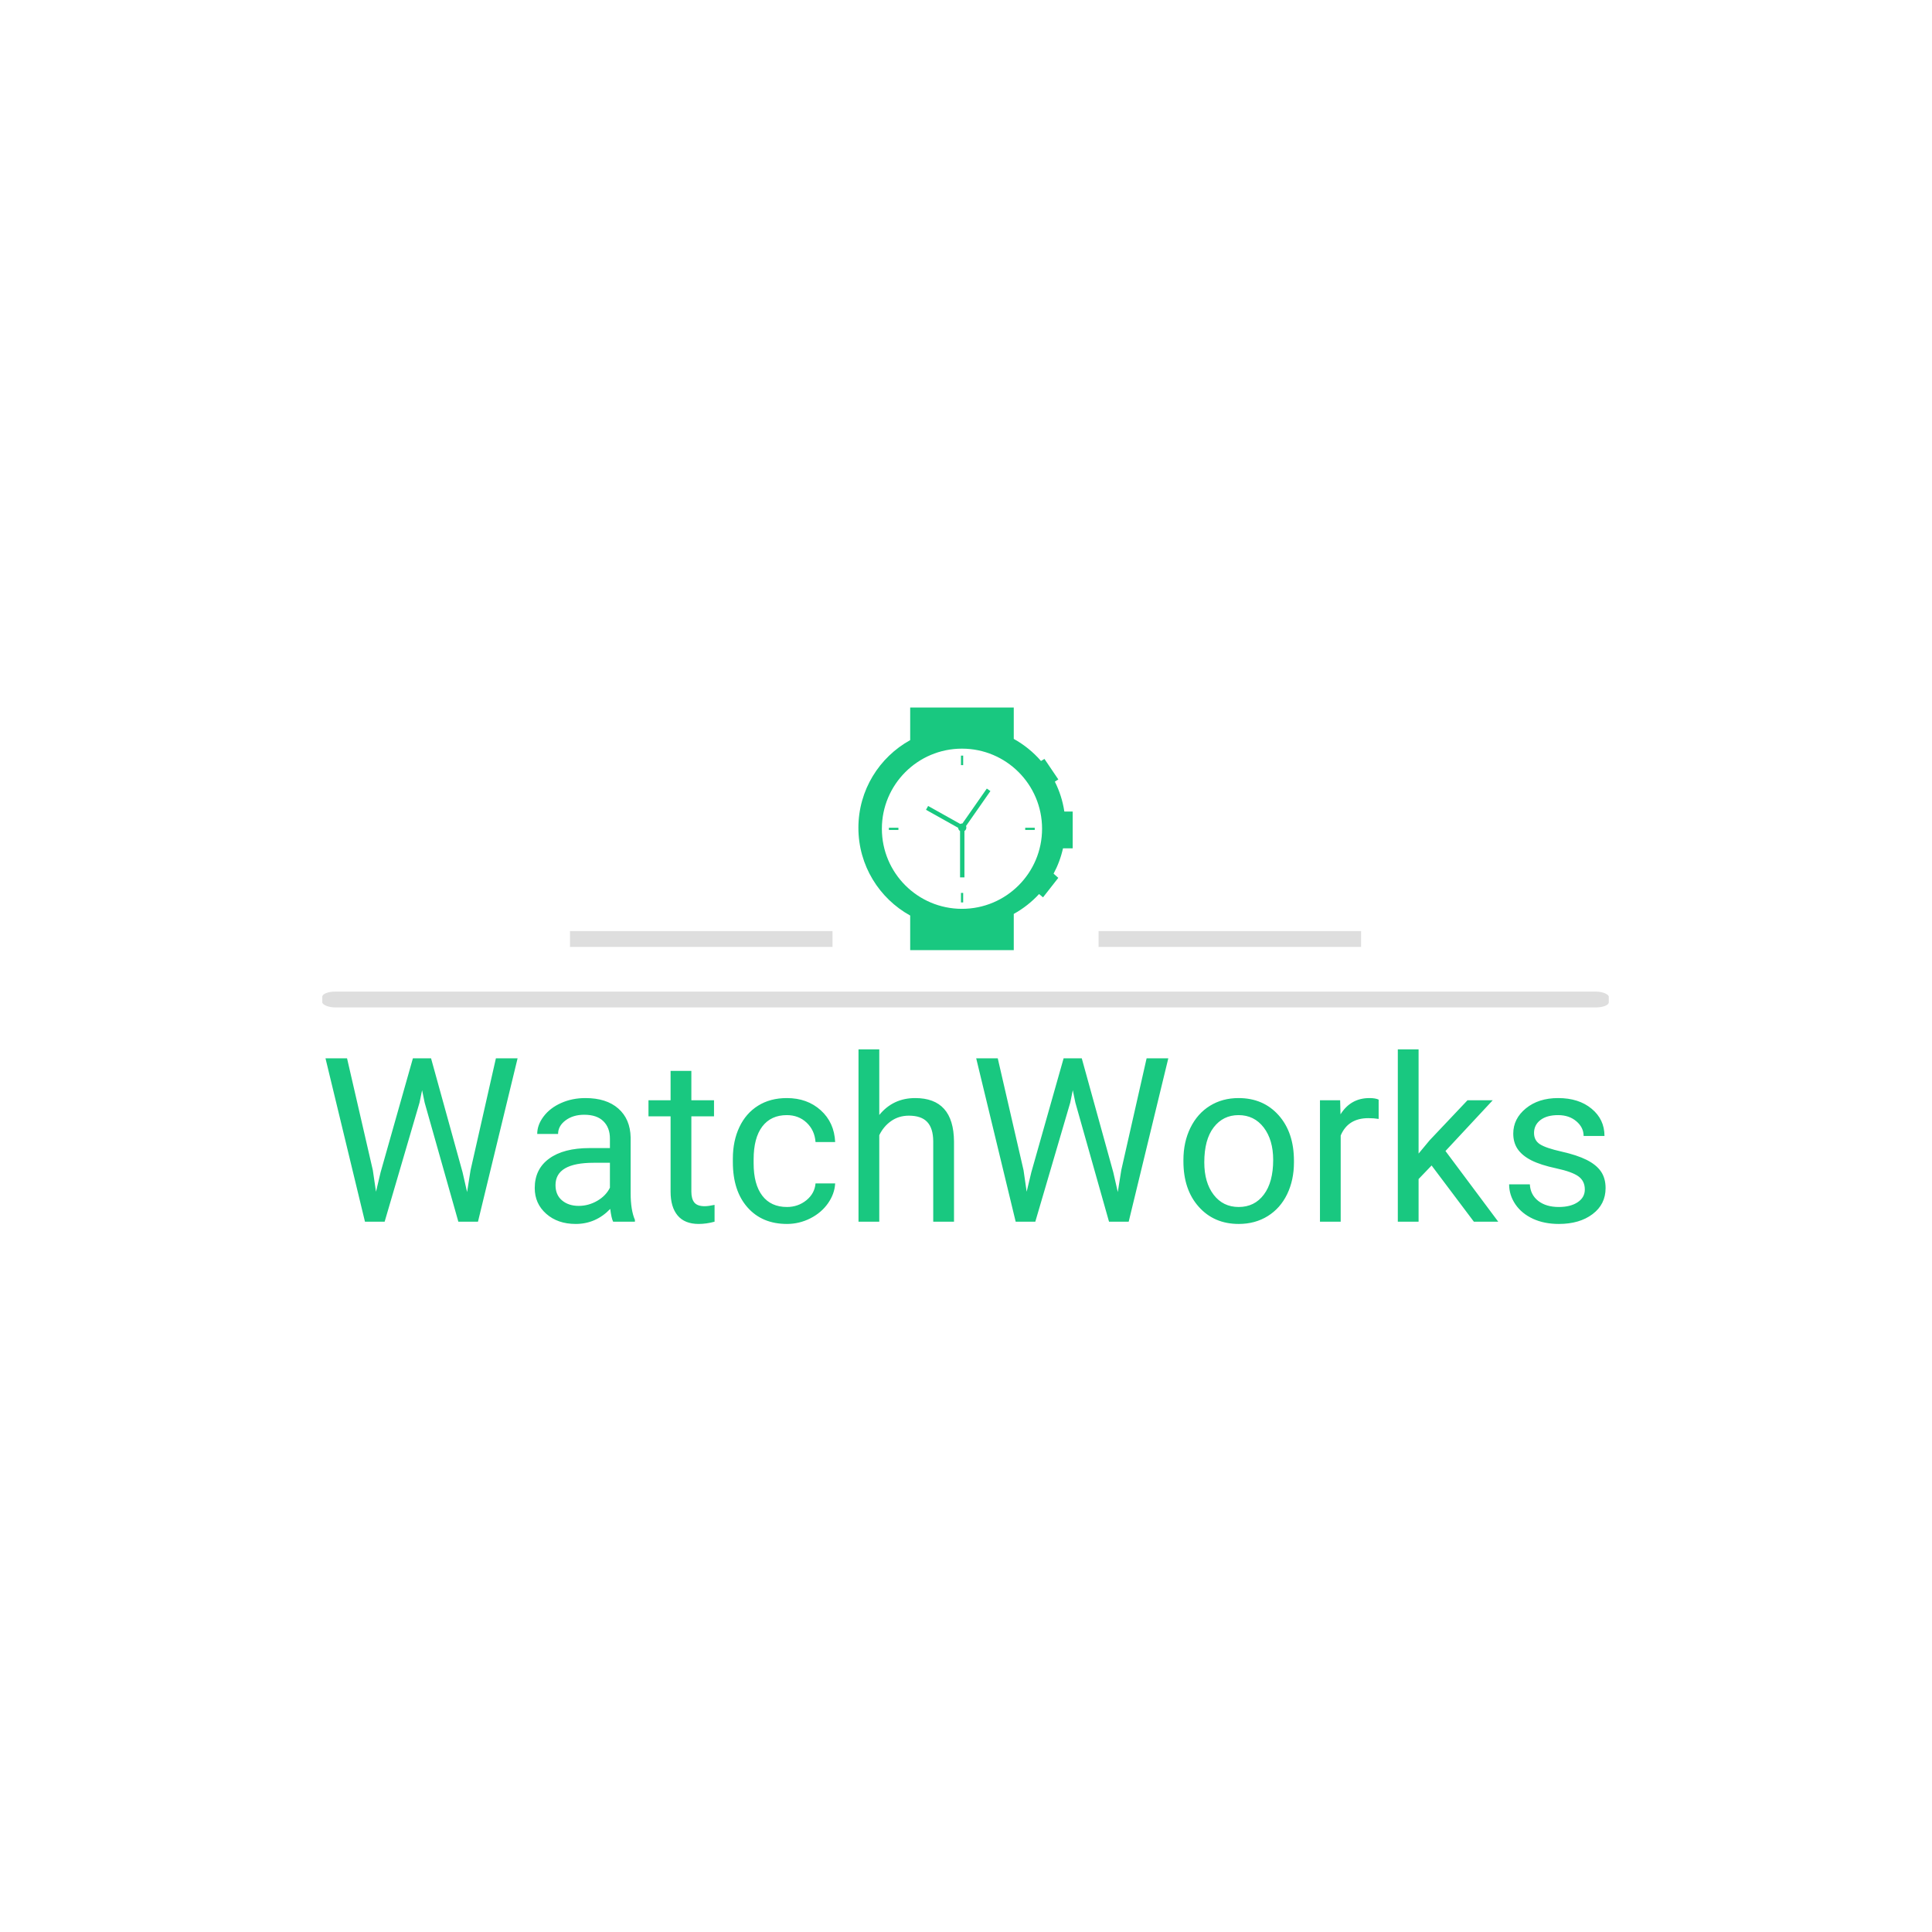 <svg xmlns="http://www.w3.org/2000/svg" version="1.1" xmlns:xlink="http://www.w3.org/1999/xlink" xmlns:svgjs="http://svgjs.dev/svgjs" width="1500" height="1500" viewBox="0 0 1500 1500"><rect width="1500" height="1500" fill="#ffffff"></rect><g transform="matrix(0.667,0,0,0.667,249.394,549.222)"><svg viewBox="0 0 396 159" data-background-color="#ffffff" preserveAspectRatio="xMidYMid meet" height="602" width="1500" xmlns="http://www.w3.org/2000/svg" xmlns:xlink="http://www.w3.org/1999/xlink"><g id="tight-bounds" transform="matrix(1,0,0,1,0.24,0.044)"><svg viewBox="0 0 395.52 158.912" height="158.912" width="395.52"><g><svg viewBox="0 0 397.498 159.706" height="158.912" width="395.52"><g><rect width="397.498" height="4.892" x="0" y="87.768" fill="#dedede" opacity="1" stroke-width="0" stroke="transparent" fill-opacity="1" class="rect-qz-0" data-fill-palette-color="secondary" rx="1%" id="qz-0" data-palette-color="#dedede"></rect></g><g transform="matrix(1,0,0,1,0.989,105.464)"><svg viewBox="0 0 395.52 54.242" height="54.242" width="395.52"><g id="textblocktransform"><svg viewBox="0 0 395.52 54.242" height="54.242" width="395.52" id="textblock"><g><svg viewBox="0 0 395.52 54.242" height="54.242" width="395.52"><g transform="matrix(1,0,0,1,0,0)"><svg width="395.52" viewBox="1.49 -37.5 278.54 37.99" height="54.242" data-palette-color="#19c880"><g class="wordmark-text-0" data-fill-palette-color="primary" id="text-0"><path d="M6.18-35.55L11.79-11.21 12.48-6.52 13.48-10.74 20.51-35.55 24.46-35.55 31.32-10.74 32.3-6.45 33.06-11.23 38.57-35.55 43.29-35.55 34.67 0 30.4 0 23.07-25.9 22.51-28.61 21.95-25.9 14.36 0 10.08 0 1.49-35.55 6.18-35.55ZM68.82 0L64.08 0Q63.69-0.78 63.45-2.78L63.45-2.78Q60.3 0.49 55.93 0.49L55.93 0.49Q52.02 0.49 49.52-1.72 47.02-3.93 47.02-7.32L47.02-7.32Q47.02-11.45 50.16-13.73 53.29-16.02 58.98-16.02L58.98-16.02 63.38-16.02 63.38-18.09Q63.38-20.46 61.96-21.86 60.54-23.27 57.79-23.27L57.79-23.27Q55.37-23.27 53.73-22.05 52.1-20.83 52.1-19.09L52.1-19.09 47.56-19.09Q47.56-21.07 48.96-22.91 50.36-24.76 52.77-25.83 55.17-26.9 58.05-26.9L58.05-26.9Q62.62-26.9 65.21-24.62 67.8-22.34 67.89-18.33L67.89-18.33 67.89-6.18Q67.89-2.54 68.82-0.39L68.82-0.39 68.82 0ZM56.59-3.44L56.59-3.44Q58.71-3.44 60.62-4.54 62.52-5.64 63.38-7.4L63.38-7.4 63.38-12.82 59.84-12.82Q51.54-12.82 51.54-7.96L51.54-7.96Q51.54-5.83 52.95-4.64 54.37-3.44 56.59-3.44ZM76.58-32.81L81.1-32.81 81.1-26.42 86.03-26.42 86.03-22.92 81.1-22.92 81.1-6.54Q81.1-4.96 81.76-4.16 82.42-3.37 84-3.37L84-3.37Q84.79-3.37 86.15-3.66L86.15-3.66 86.15 0Q84.37 0.49 82.69 0.49L82.69 0.49Q79.66 0.49 78.12-1.34 76.58-3.17 76.58-6.54L76.58-6.54 76.58-22.92 71.77-22.92 71.77-26.42 76.58-26.42 76.58-32.81ZM101.9-3.2L101.9-3.2Q104.31-3.2 106.12-4.66 107.93-6.13 108.12-8.33L108.12-8.33 112.39-8.33Q112.27-6.05 110.83-4 109.39-1.95 106.99-0.73 104.58 0.49 101.9 0.49L101.9 0.49Q96.5 0.49 93.32-3.11 90.13-6.71 90.13-12.96L90.13-12.96 90.13-13.72Q90.13-17.58 91.55-20.58 92.96-23.58 95.61-25.24 98.26-26.9 101.87-26.9L101.87-26.9Q106.32-26.9 109.26-24.24 112.2-21.58 112.39-17.33L112.39-17.33 108.12-17.33Q107.93-19.9 106.18-21.55 104.44-23.19 101.87-23.19L101.87-23.19Q98.43-23.19 96.54-20.72 94.65-18.24 94.65-13.55L94.65-13.55 94.65-12.7Q94.65-8.13 96.53-5.66 98.41-3.2 101.9-3.2ZM121.99-37.5L121.99-23.22Q124.99-26.9 129.8-26.9L129.8-26.9Q138.17-26.9 138.25-17.46L138.25-17.46 138.25 0 133.73 0 133.73-17.48Q133.71-20.34 132.42-21.7 131.14-23.07 128.43-23.07L128.43-23.07Q126.24-23.07 124.57-21.9 122.91-20.73 121.99-18.82L121.99-18.82 121.99 0 117.47 0 117.47-37.5 121.99-37.5ZM147.77-35.55L153.38-11.21 154.06-6.52 155.07-10.74 162.1-35.55 166.05-35.55 172.91-10.74 173.89-6.45 174.65-11.23 180.16-35.55 184.88-35.55 176.26 0 171.98 0 164.66-25.9 164.1-28.61 163.54-25.9 155.94 0 151.67 0 143.08-35.55 147.77-35.55ZM188.17-13.13L188.17-13.45Q188.17-17.33 189.69-20.43 191.22-23.54 193.94-25.22 196.66-26.9 200.16-26.9L200.16-26.9Q205.55-26.9 208.88-23.17 212.22-19.43 212.22-13.23L212.22-13.23 212.22-12.92Q212.22-9.06 210.74-5.99 209.26-2.93 206.52-1.22 203.77 0.49 200.2 0.49L200.2 0.49Q194.83 0.49 191.5-3.25 188.17-6.98 188.17-13.13L188.17-13.13ZM192.71-12.92L192.71-12.92Q192.71-8.52 194.75-5.86 196.79-3.2 200.2-3.2L200.2-3.2Q203.65-3.2 205.67-5.9 207.7-8.59 207.7-13.45L207.7-13.45Q207.7-17.8 205.64-20.5 203.57-23.19 200.16-23.19L200.16-23.19Q196.81-23.19 194.76-20.53 192.71-17.87 192.71-12.92ZM230.65-26.56L230.65-22.36Q229.62-22.53 228.42-22.53L228.42-22.53Q223.98-22.53 222.39-18.75L222.39-18.75 222.39 0 217.88 0 217.88-26.42 222.27-26.42 222.35-23.36Q224.57-26.9 228.64-26.9L228.64-26.9Q229.96-26.9 230.65-26.56L230.65-26.56ZM251.37 0L242.17-12.23 239.34-9.28 239.34 0 234.82 0 234.82-37.5 239.34-37.5 239.34-14.82 241.75-17.72 249.98-26.42 255.47-26.42 245.19-15.38 256.67 0 251.37 0ZM275.51-7.01L275.51-7.01Q275.51-8.84 274.14-9.85 272.76-10.86 269.33-11.6 265.9-12.33 263.88-13.35 261.87-14.38 260.9-15.8 259.94-17.21 259.94-19.17L259.94-19.17Q259.94-22.41 262.69-24.66 265.43-26.9 269.7-26.9L269.7-26.9Q274.2-26.9 276.99-24.58 279.79-22.27 279.79-18.65L279.79-18.65 275.25-18.65Q275.25-20.51 273.67-21.85 272.1-23.19 269.7-23.19L269.7-23.19Q267.24-23.19 265.85-22.12 264.46-21.04 264.46-19.31L264.46-19.31Q264.46-17.68 265.75-16.85 267.04-16.02 270.42-15.26 273.81-14.5 275.91-13.45 278-12.4 279.02-10.93 280.03-9.45 280.03-7.32L280.03-7.32Q280.03-3.78 277.2-1.65 274.37 0.49 269.85 0.49L269.85 0.49Q266.68 0.49 264.24-0.63 261.79-1.76 260.41-3.77 259.04-5.79 259.04-8.13L259.04-8.13 263.55-8.13Q263.67-5.86 265.37-4.53 267.07-3.2 269.85-3.2L269.85-3.2Q272.41-3.2 273.96-4.24 275.51-5.27 275.51-7.01Z" fill="#19c880" data-fill-palette-color="primary"></path></g></svg></g></svg></g></svg></g></svg></g><g transform="matrix(1,0,0,1,157.644,0)"><svg viewBox="0 0 82.209 74.962" height="74.962" width="82.209"><g><svg xmlns="http://www.w3.org/2000/svg" xmlns:xlink="http://www.w3.org/1999/xlink" version="1.1" x="8" y="0" viewBox="8.56 7.775 79.363 89.855" enable-background="new 0 0 96.484 106.161" xml:space="preserve" height="74.962" width="66.209" class="icon-icon-0" data-fill-palette-color="accent" id="icon-0"><path d="M57.454 38.712l-1.332-0.93-9.033 12.935c-0.022-0.001-0.044-0.007-0.067-0.007-0.262 0-0.504 0.072-0.719 0.188l-11.917-6.668-0.793 1.417 11.915 6.668c0.028 0.505 0.299 0.942 0.702 1.197v17.16h1.624V53.513c0.424-0.27 0.708-0.74 0.708-1.28 0-0.209-0.042-0.407-0.119-0.588L57.454 38.712z" fill="#19c880" data-fill-palette-color="accent"></path><rect x="46.552" y="25.581" width="0.812" height="3.525" fill="#19c880" data-fill-palette-color="accent"></rect><rect x="19.855" y="52.296" width="3.527" height="0.812" fill="#19c880" data-fill-palette-color="accent"></rect><rect x="70.344" y="52.296" width="3.527" height="0.812" fill="#19c880" data-fill-palette-color="accent"></rect><rect x="46.552" y="76.429" width="0.812" height="3.525" fill="#19c880" data-fill-palette-color="accent"></rect><g fill="#19c880" data-fill-palette-color="accent"><path d="M84.833 46.297c-0.586-3.929-1.795-7.652-3.515-11.075l1.29-0.817-5.138-7.598-1.282 0.759c-2.847-3.28-6.257-6.057-10.087-8.172V7.775H27.741v12.07C16.307 26.165 8.56 38.34 8.56 52.329c0 13.988 7.747 26.164 19.181 32.484V97.63h38.361V84.209c3.512-1.939 6.674-4.432 9.37-7.361l1.47 1.224 5.655-7.221-1.75-1.548c1.566-2.913 2.747-6.062 3.49-9.376h3.586V46.297H84.833zM46.921 82.329c-16.384 0-29.666-13.281-29.666-29.664 0-16.384 13.282-29.666 29.666-29.666 16.383 0 29.665 13.282 29.665 29.666C76.586 69.048 63.305 82.329 46.921 82.329z" fill="#19c880" data-fill-palette-color="accent"></path></g></svg></g></svg></g><g><rect width="81.111" height="4.892" y="69.071" x="239.853" fill="#dedede" data-fill-palette-color="secondary"></rect><rect width="81.111" height="4.892" y="69.071" x="76.533" fill="#dedede" data-fill-palette-color="secondary"></rect></g></svg></g><defs></defs></svg><rect width="395.52" height="158.912" fill="none" stroke="none" visibility="hidden"></rect></g></svg></g></svg>